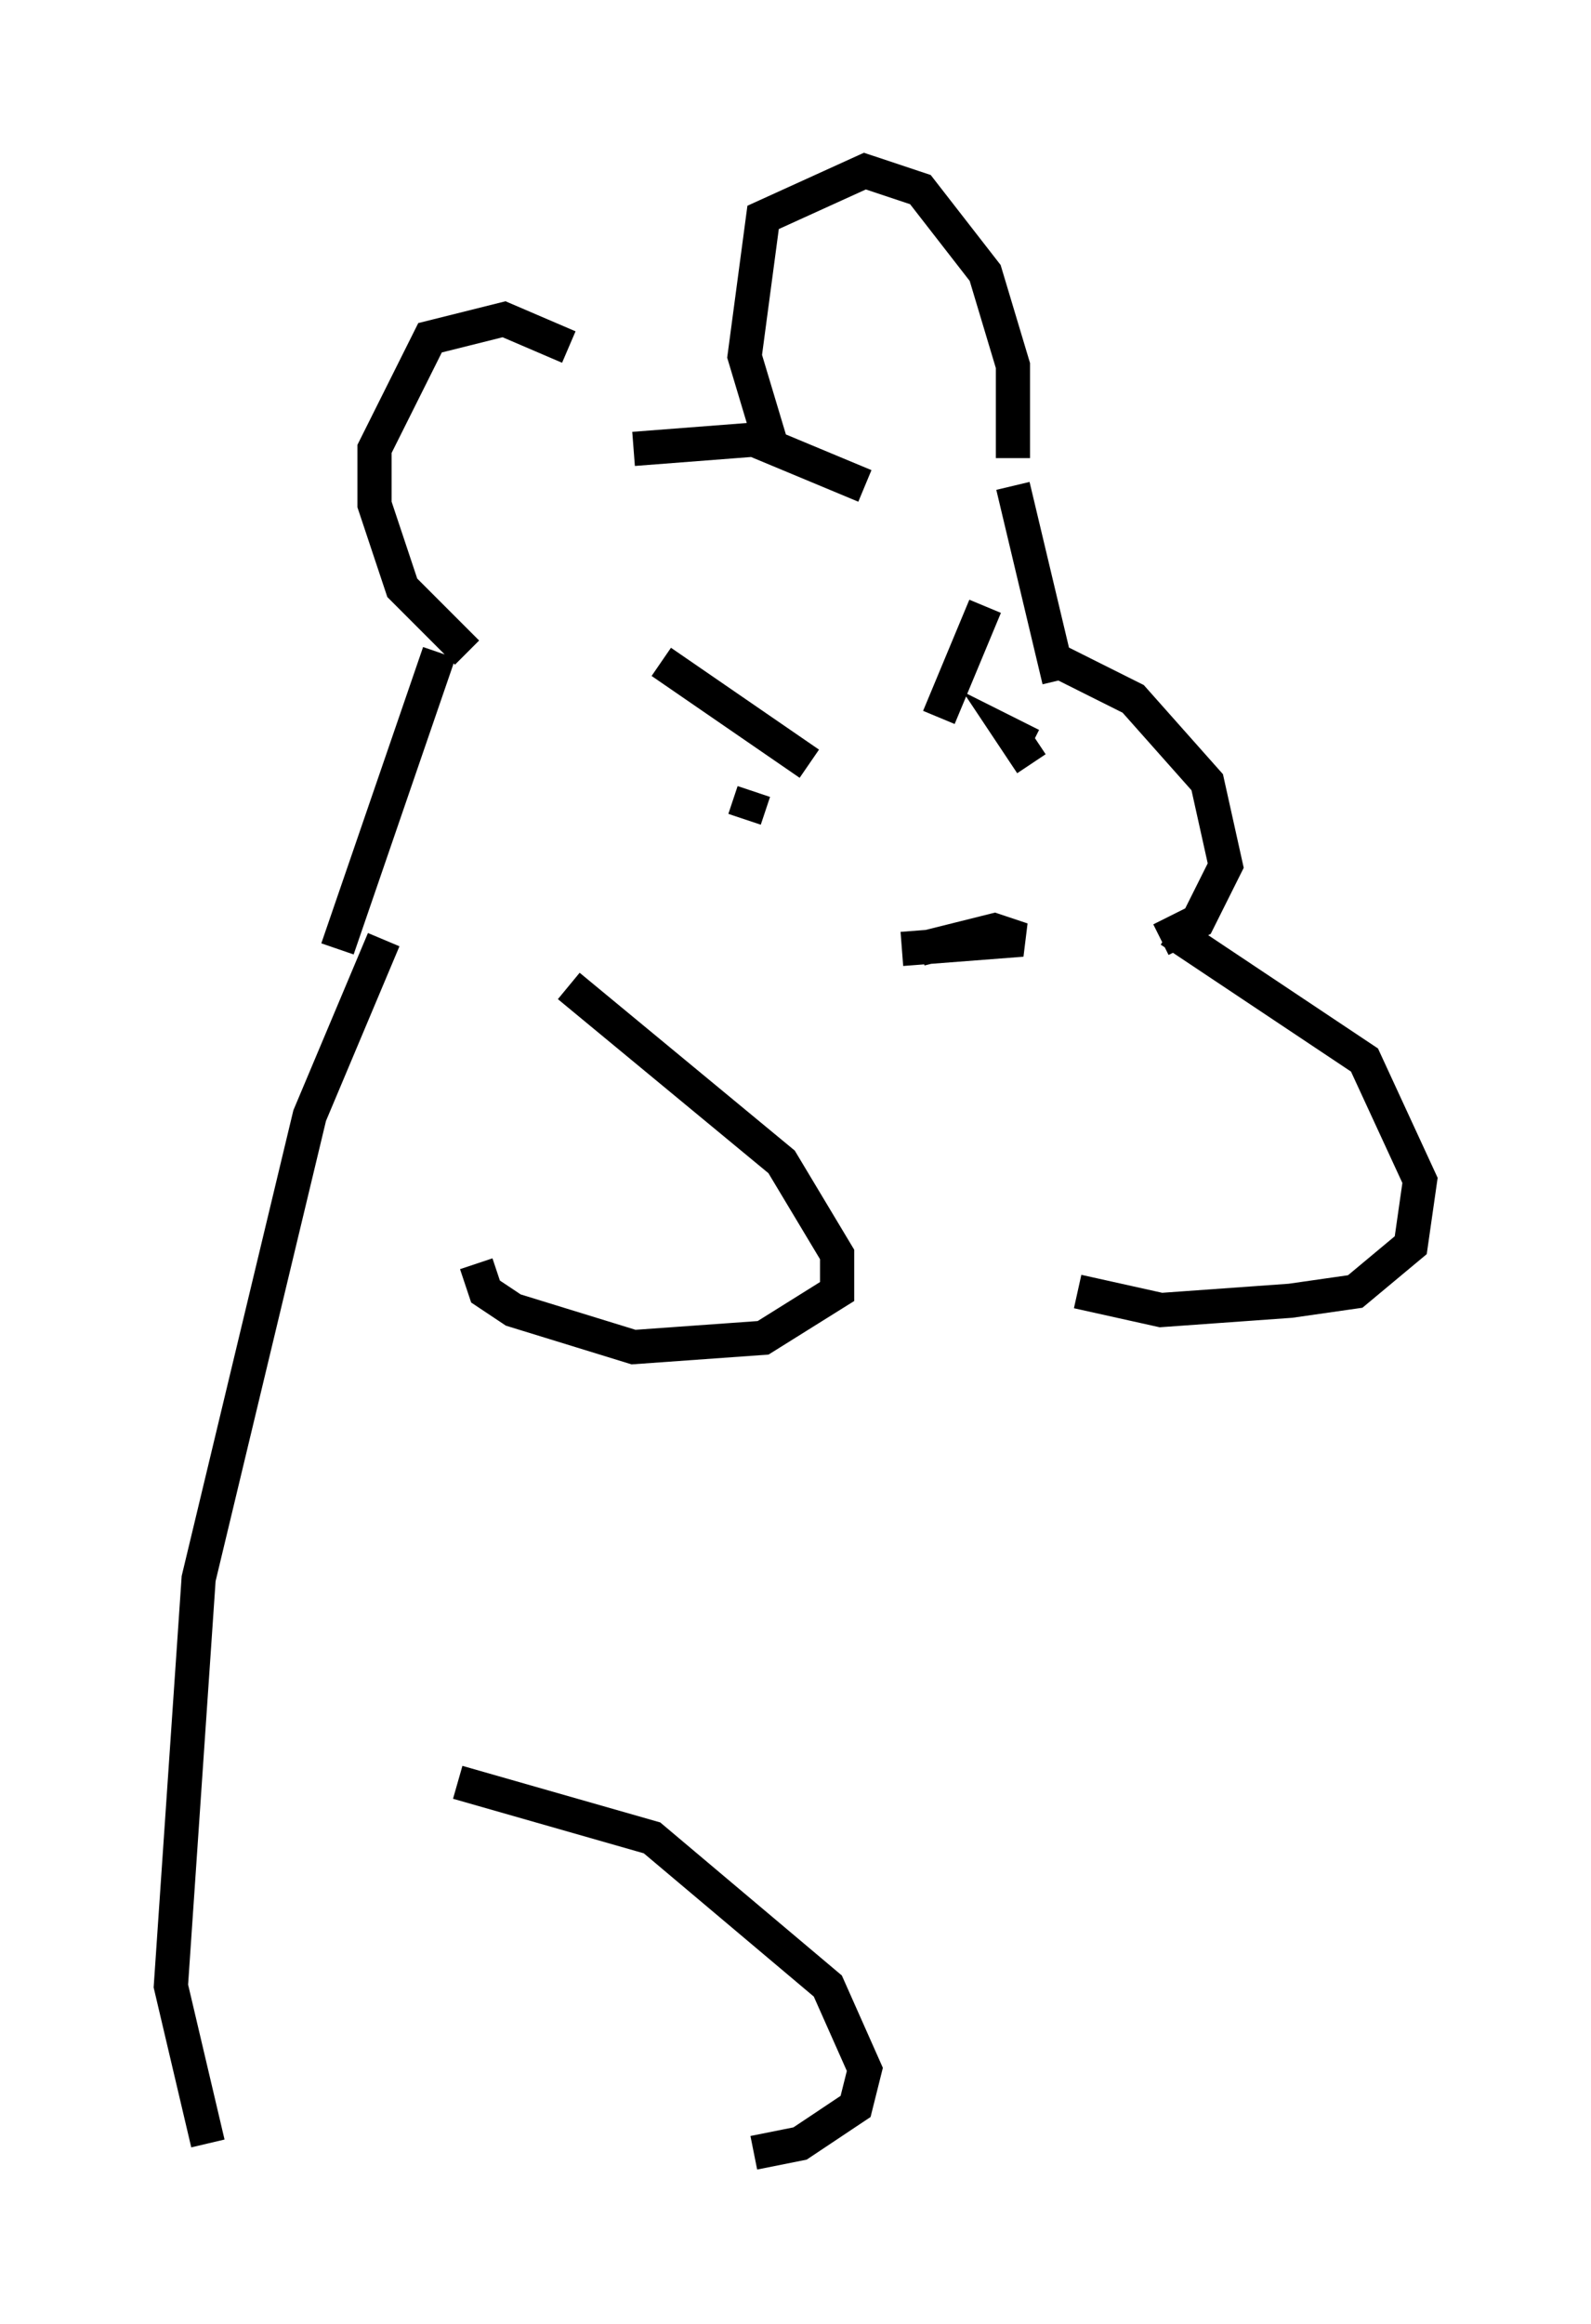 <?xml version="1.0" encoding="utf-8" ?>
<svg baseProfile="full" height="67.915" version="1.1" width="46.535" xmlns="http://www.w3.org/2000/svg" xmlns:ev="http://www.w3.org/2001/xml-events" xmlns:xlink="http://www.w3.org/1999/xlink"><defs /><rect fill="white" height="67.915" width="46.535" x="0" y="0" /><path d="M18.802, 14.202 m-2.165, -4.059 l-1.894, -0.812 -2.165, 0.541 l-1.624, 3.248 0.0, 1.624 l0.812, 2.436 1.894, 1.894 m4.871, -5.954 l3.518, -0.271 3.248, 1.353 m-2.706, -1.083 l-0.812, -2.706 0.541, -4.059 l2.977, -1.353 1.624, 0.541 l1.894, 2.436 0.812, 2.706 l0.0, 2.706 m-16.779, 5.683 l-2.977, 8.66 m19.756, -13.532 l1.353, 5.683 m0.0, -0.541 l2.165, 1.083 2.165, 2.436 l0.541, 2.436 -0.812, 1.624 l-1.083, 0.541 m-14.614, -8.119 l4.33, 2.977 m3.789, -1.353 l1.353, -3.248 m-7.036, 6.225 l0.271, -0.812 m8.119, -0.812 l-0.541, -0.812 0.541, 0.271 m-3.789, 5.954 l3.518, -0.271 -0.812, -0.271 l-2.165, 0.541 m-10.284, 1.083 l6.225, 5.142 1.624, 2.706 l0.0, 1.083 -2.165, 1.353 l-3.789, 0.271 -3.518, -1.083 l-0.812, -0.541 -0.271, -0.812 m20.297, -9.743 l5.683, 3.789 1.624, 3.518 l-0.271, 1.894 -1.624, 1.353 l-1.894, 0.271 -3.789, 0.271 l-2.436, -0.541 m-20.297, -10.284 l-2.165, 5.142 -3.248, 13.532 l-0.812, 11.908 1.083, 4.601 m7.307, -10.555 l5.683, 1.624 5.142, 4.33 l1.083, 2.436 -0.271, 1.083 l-1.624, 1.083 -1.353, 0.271 " fill="none" stroke="black" stroke-width="1" /></svg>